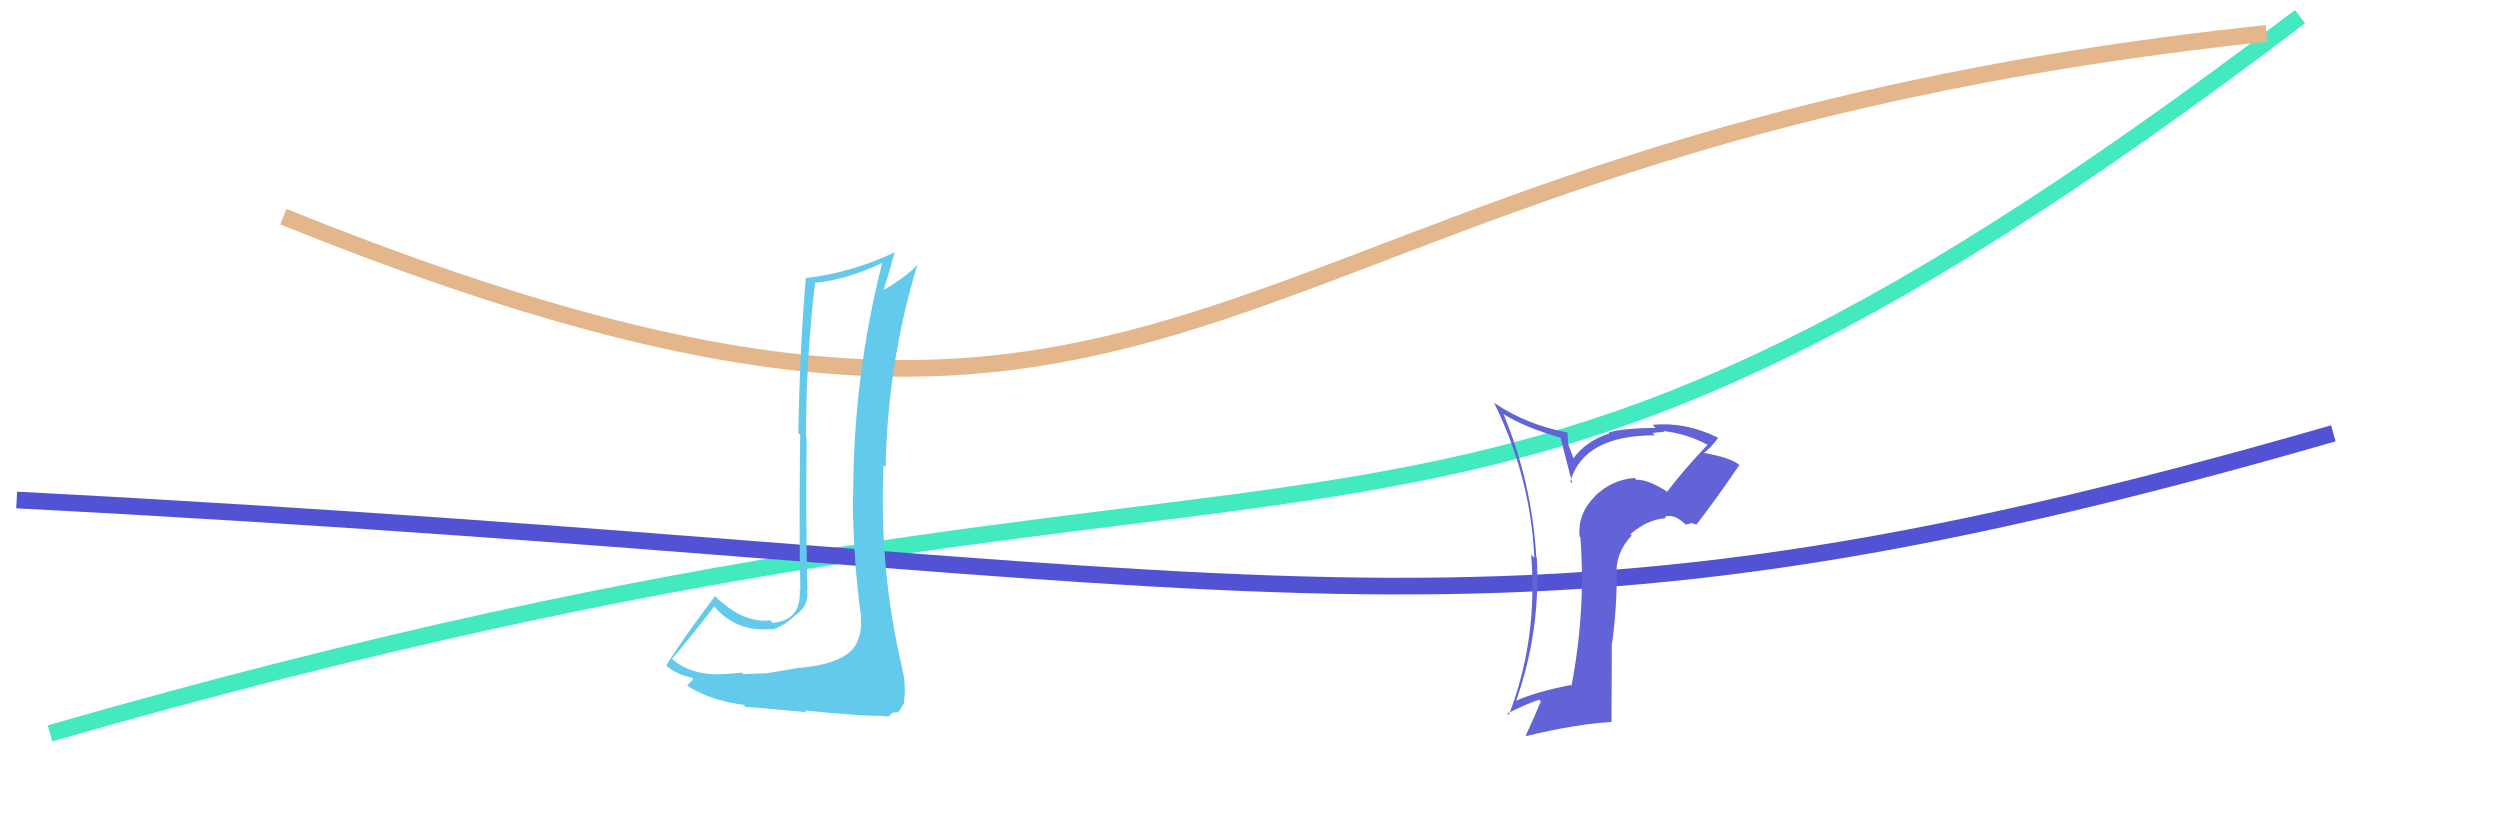 <svg xmlns="http://www.w3.org/2000/svg" width="150" height="50" viewBox="0,0,150,50"><rect width="100%" height="100%" fill="white"/><path d="M3 44 C83 21,84 42,138 1" stroke="#43e9bf" fill="none"/><path d="M1 30 C78 34,88 41,140 26" stroke="#5252d5" fill="none"/><path d="M17 13 C74 36,70 9,136 2" stroke="#e3b78b" fill="none"/><path fill="#64caeb" d="M48.12 40.19L47.98 40.06L46.03 40.39L46.04 40.40Q45.58 40.40 44.61 40.45L44.52 40.36L44.52 40.36Q43.58 40.45 43.08 40.45L43.12 40.49L43.09 40.46Q41.45 40.46 40.42 39.62L40.30 39.49L40.33 39.52Q41.22 38.51 42.86 36.38L42.73 36.25L42.78 36.30Q44.14 37.97 46.35 37.74L46.25 37.64L46.38 37.77Q47.14 37.50 47.79 36.85L47.84 36.90L47.80 36.86Q48.54 36.31 48.43 35.44L48.42 35.43L48.45 35.46Q48.33 30.85 48.40 26.28L48.39 26.26L48.36 26.23Q48.36 21.59 48.90 16.99L48.87 16.96L48.88 16.97Q50.83 16.79 52.96 15.76L53.04 15.84L52.94 15.74Q51.19 22.59 51.19 29.82L51.18 29.82L51.17 29.80Q51.18 33.36 51.64 36.86L51.49 36.71L51.67 36.89Q51.66 37.15 51.66 37.49L51.71 37.54L51.67 37.50Q51.64 38.04 51.41 38.57L51.45 38.62L51.41 38.57Q50.82 39.81 48.00 40.07ZM53.07 43.05L53.00 42.98L53.34 42.98L53.54 42.76L53.89 42.73L53.90 42.74Q54.11 42.38 54.19 42.26L54.28 42.35L54.22 42.29Q54.39 41.10 54.13 40.11L54.17 40.15L54.14 40.12Q52.74 34.27 53.01 27.91L53.12 28.02L53.14 28.04Q53.25 21.80 55.04 15.90L55.15 16.01L55.04 15.90Q54.29 16.67 53.03 17.39L53.06 17.42L53.02 17.38Q53.26 16.67 53.68 15.14L53.65 15.12L53.68 15.14Q51.06 16.37 48.39 16.68L48.52 16.80L48.35 16.63Q47.98 21.02 47.90 25.97L48.09 26.16L48.01 26.08Q47.94 31.99 48.02 35.41L48.09 35.48L47.98 35.37Q48.11 37.22 46.36 37.37L46.35 37.36L46.21 37.22Q44.56 37.40 42.89 35.76L42.93 35.80L42.90 35.77Q40.93 38.37 39.97 39.93L39.95 39.90L39.91 39.87Q40.49 40.44 41.52 40.67L41.65 40.81L41.59 40.74Q41.50 40.88 41.23 41.11L41.18 41.06L41.32 41.20Q42.64 42.03 44.62 42.29L44.55 42.22L44.74 42.42Q45.10 42.42 48.39 42.73L48.31 42.65L48.29 42.63Q51.61 42.96 52.98 42.96Z"/><path fill="#6363d8" d="M99.91 29.40L100.07 29.56L99.97 29.46Q98.84 28.75 98.19 28.79L98.21 28.81L98.08 28.68Q96.72 28.77 95.68 29.78L95.81 29.91L95.69 29.79Q94.66 30.81 94.77 32.18L94.77 32.18L94.82 32.23Q95.16 36.61 94.29 41.14L94.20 41.05L94.25 41.10Q92.02 41.54 90.92 42.07L90.93 42.09L90.95 42.10Q92.44 37.92 92.21 33.47L92.28 33.54L92.18 33.44Q91.91 28.91 90.20 24.83L90.34 24.97L90.22 24.85Q91.48 25.65 93.76 26.30L93.60 26.14L94.34 29.01L94.22 28.89Q95.02 26.12 99.29 26.12L99.21 26.03L99.15 25.98Q99.55 25.92 99.85 25.92L99.79 25.86L99.80 25.86Q101.26 26.03 102.51 26.72L102.53 26.73L102.47 26.67Q101.16 28.03 100.02 29.51ZM101.53 31.40L101.74 31.46L101.77 31.49Q102.68 30.35 104.36 27.91L104.22 27.78L104.30 27.85Q103.78 27.45 102.26 27.18L102.20 27.13L102.24 27.17Q102.62 26.90 103.08 26.29L103.07 26.28L103.02 26.23Q101.10 25.30 99.15 25.49L99.15 25.48L99.33 25.67Q97.23 25.70 96.51 25.96L96.50 25.95L96.55 26.01Q95.16 26.45 94.36 27.55L94.46 27.65L94.09 26.63L94.05 25.94L94.06 25.95Q91.64 25.51 89.66 24.18L89.68 24.20L89.64 24.16Q91.83 28.60 92.06 33.47L91.98 33.39L91.87 33.28Q92.28 38.37 90.53 42.90L90.37 42.74L90.44 42.81Q91.47 42.28 92.35 41.98L92.35 41.98L92.45 42.08Q92.05 43.05 91.55 44.12L91.63 44.19L91.59 44.16Q94.57 43.44 96.70 43.32L96.69 43.31L96.71 38.61L96.72 38.63Q97.01 36.55 97.01 34.31L96.90 34.20L96.99 34.29Q96.99 33.10 97.90 32.13L97.74 31.97L97.82 32.06Q98.82 31.17 99.96 31.09L99.87 31.00L99.88 31.01Q100.42 30.79 101.14 31.47L101.15 31.48L101.50 31.38ZM96.63 29.70L96.65 29.65L96.60 29.71L96.64 29.71Z"/></svg>